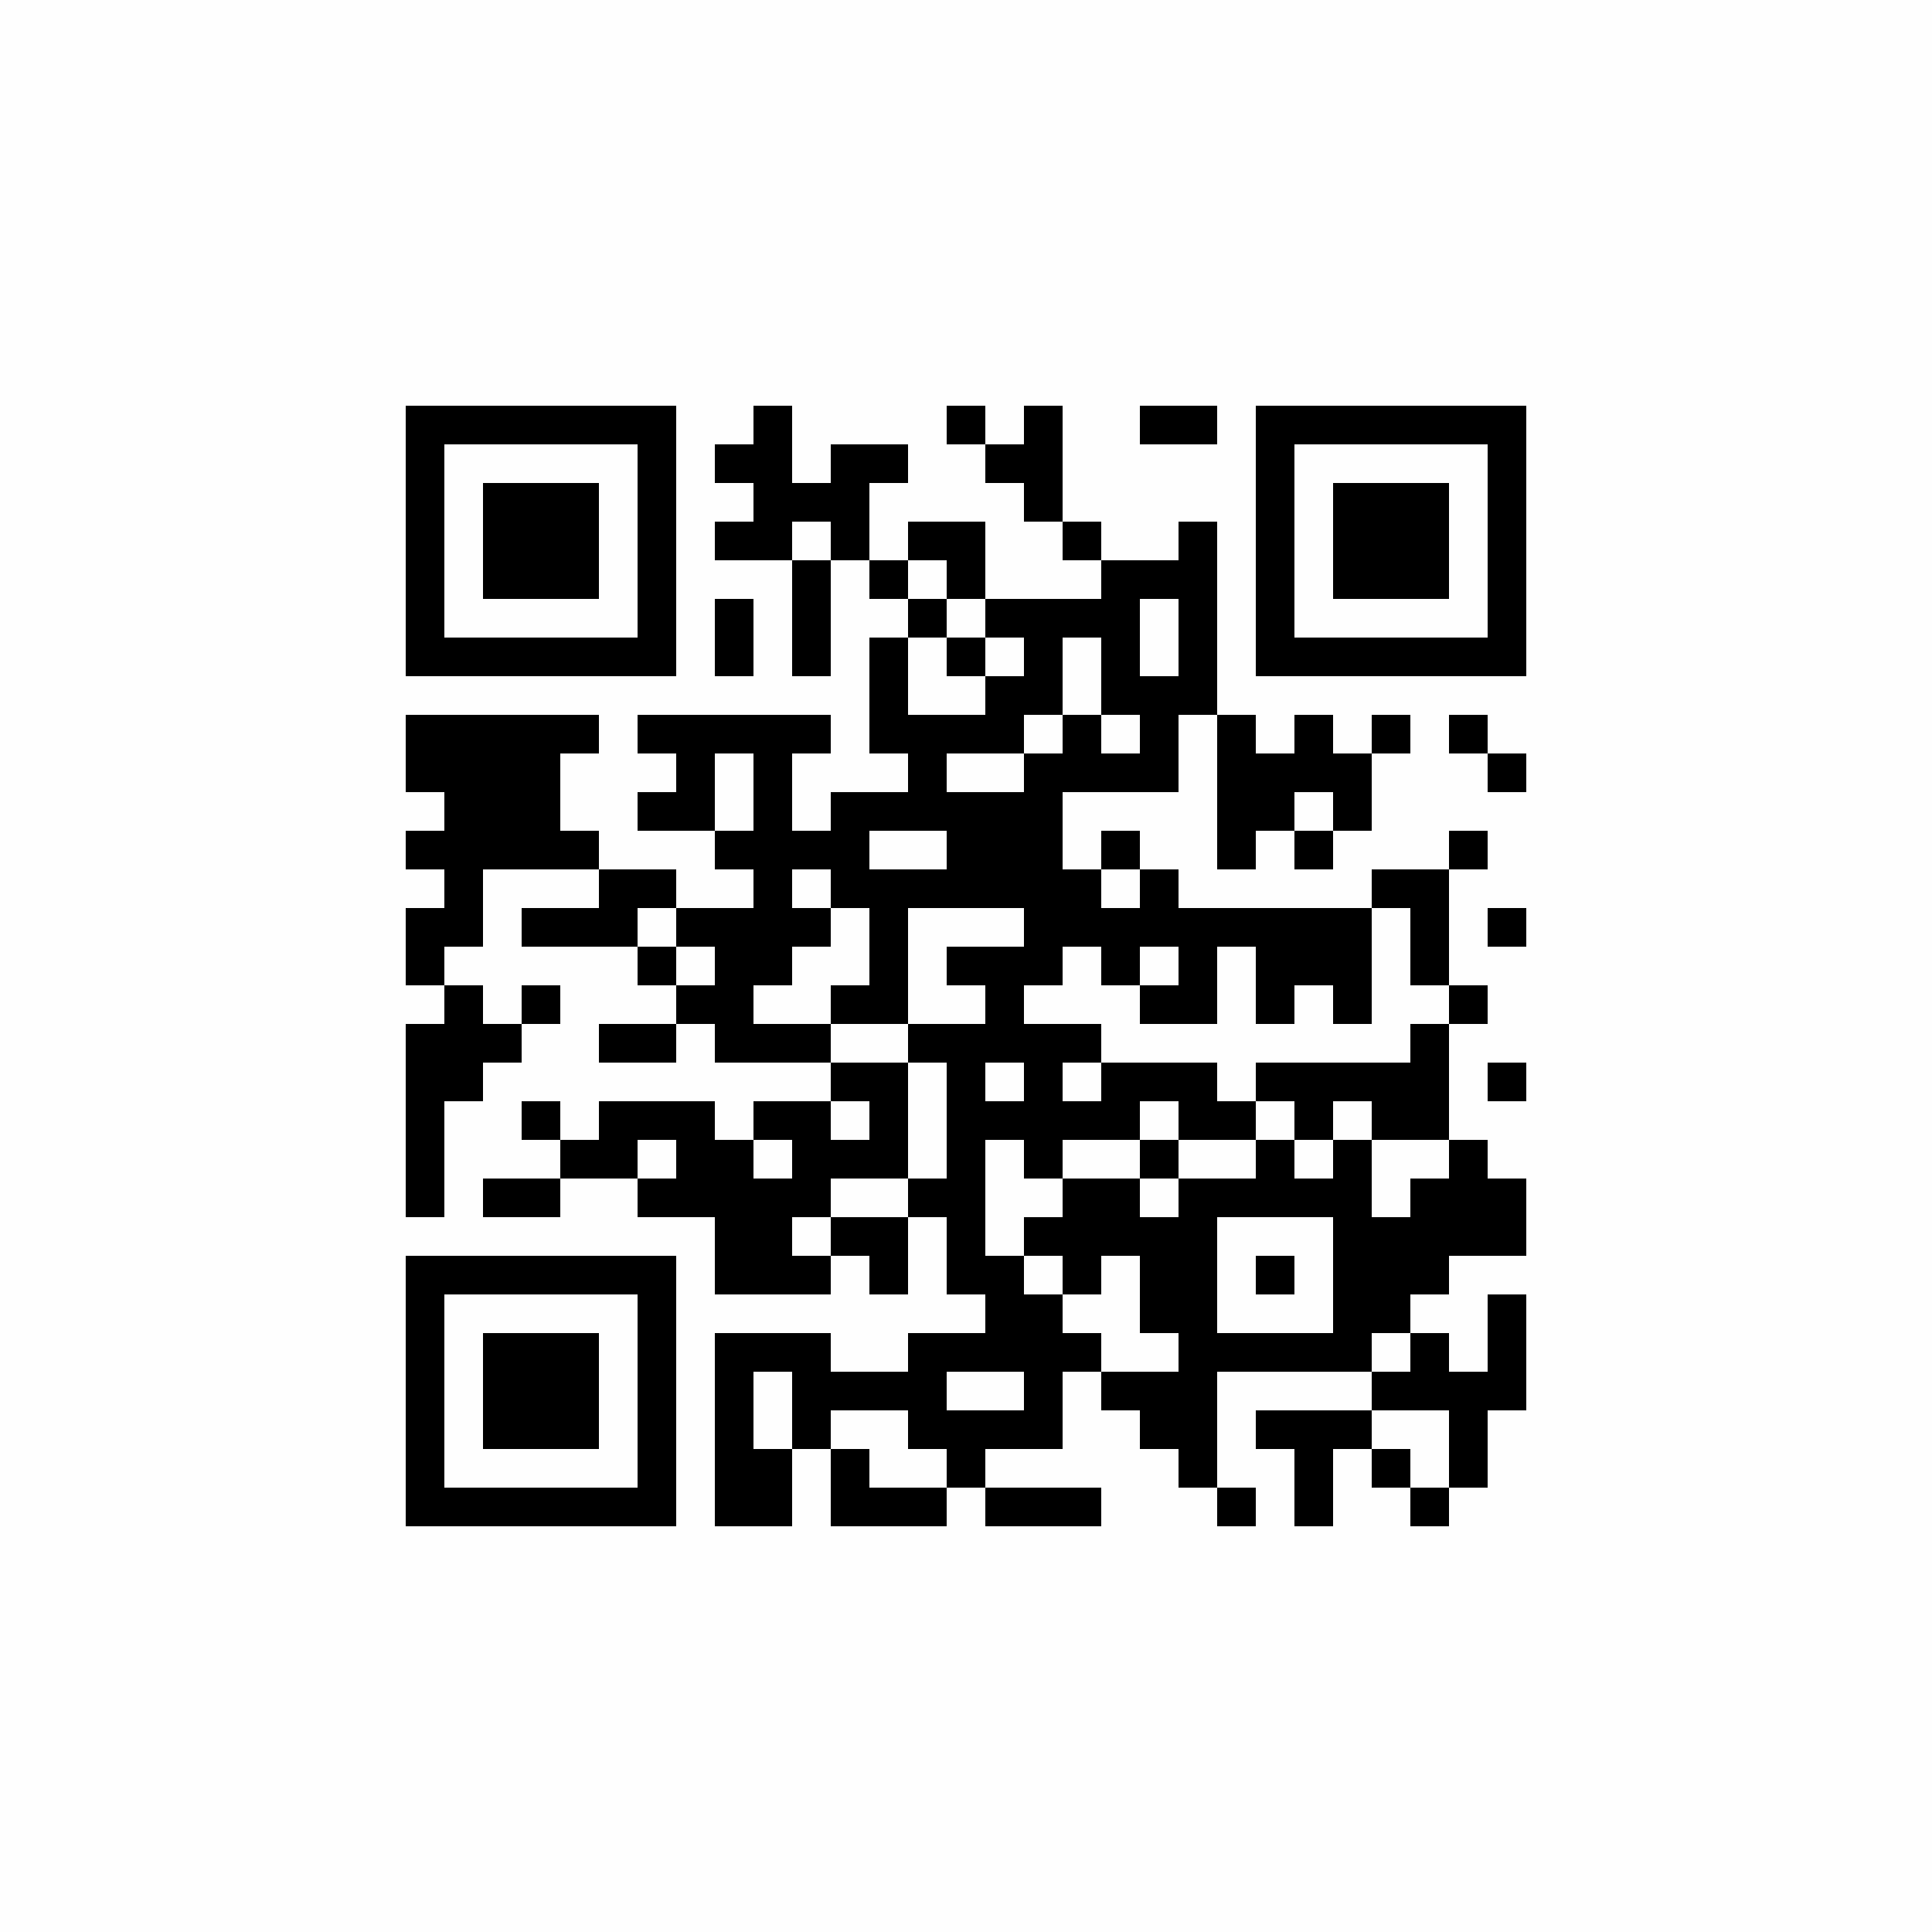 <?xml version="1.0" encoding="UTF-8"?>
<svg xmlns="http://www.w3.org/2000/svg" xmlns:xlink="http://www.w3.org/1999/xlink" version="1.1" width="100px" height="100px" viewBox="0 0 100 100"><defs><rect id="r0" width="2" height="2" fill="#000000"/></defs><rect x="0" y="0" width="100" height="100" fill="#fefefe"/><use x="21" y="21" xlink:href="#r0"/><use x="23" y="21" xlink:href="#r0"/><use x="25" y="21" xlink:href="#r0"/><use x="27" y="21" xlink:href="#r0"/><use x="29" y="21" xlink:href="#r0"/><use x="31" y="21" xlink:href="#r0"/><use x="33" y="21" xlink:href="#r0"/><use x="39" y="21" xlink:href="#r0"/><use x="49" y="21" xlink:href="#r0"/><use x="53" y="21" xlink:href="#r0"/><use x="59" y="21" xlink:href="#r0"/><use x="61" y="21" xlink:href="#r0"/><use x="65" y="21" xlink:href="#r0"/><use x="67" y="21" xlink:href="#r0"/><use x="69" y="21" xlink:href="#r0"/><use x="71" y="21" xlink:href="#r0"/><use x="73" y="21" xlink:href="#r0"/><use x="75" y="21" xlink:href="#r0"/><use x="77" y="21" xlink:href="#r0"/><use x="21" y="23" xlink:href="#r0"/><use x="33" y="23" xlink:href="#r0"/><use x="37" y="23" xlink:href="#r0"/><use x="39" y="23" xlink:href="#r0"/><use x="43" y="23" xlink:href="#r0"/><use x="45" y="23" xlink:href="#r0"/><use x="51" y="23" xlink:href="#r0"/><use x="53" y="23" xlink:href="#r0"/><use x="65" y="23" xlink:href="#r0"/><use x="77" y="23" xlink:href="#r0"/><use x="21" y="25" xlink:href="#r0"/><use x="25" y="25" xlink:href="#r0"/><use x="27" y="25" xlink:href="#r0"/><use x="29" y="25" xlink:href="#r0"/><use x="33" y="25" xlink:href="#r0"/><use x="39" y="25" xlink:href="#r0"/><use x="41" y="25" xlink:href="#r0"/><use x="43" y="25" xlink:href="#r0"/><use x="53" y="25" xlink:href="#r0"/><use x="65" y="25" xlink:href="#r0"/><use x="69" y="25" xlink:href="#r0"/><use x="71" y="25" xlink:href="#r0"/><use x="73" y="25" xlink:href="#r0"/><use x="77" y="25" xlink:href="#r0"/><use x="21" y="27" xlink:href="#r0"/><use x="25" y="27" xlink:href="#r0"/><use x="27" y="27" xlink:href="#r0"/><use x="29" y="27" xlink:href="#r0"/><use x="33" y="27" xlink:href="#r0"/><use x="37" y="27" xlink:href="#r0"/><use x="39" y="27" xlink:href="#r0"/><use x="43" y="27" xlink:href="#r0"/><use x="47" y="27" xlink:href="#r0"/><use x="49" y="27" xlink:href="#r0"/><use x="55" y="27" xlink:href="#r0"/><use x="61" y="27" xlink:href="#r0"/><use x="65" y="27" xlink:href="#r0"/><use x="69" y="27" xlink:href="#r0"/><use x="71" y="27" xlink:href="#r0"/><use x="73" y="27" xlink:href="#r0"/><use x="77" y="27" xlink:href="#r0"/><use x="21" y="29" xlink:href="#r0"/><use x="25" y="29" xlink:href="#r0"/><use x="27" y="29" xlink:href="#r0"/><use x="29" y="29" xlink:href="#r0"/><use x="33" y="29" xlink:href="#r0"/><use x="41" y="29" xlink:href="#r0"/><use x="45" y="29" xlink:href="#r0"/><use x="49" y="29" xlink:href="#r0"/><use x="57" y="29" xlink:href="#r0"/><use x="59" y="29" xlink:href="#r0"/><use x="61" y="29" xlink:href="#r0"/><use x="65" y="29" xlink:href="#r0"/><use x="69" y="29" xlink:href="#r0"/><use x="71" y="29" xlink:href="#r0"/><use x="73" y="29" xlink:href="#r0"/><use x="77" y="29" xlink:href="#r0"/><use x="21" y="31" xlink:href="#r0"/><use x="33" y="31" xlink:href="#r0"/><use x="37" y="31" xlink:href="#r0"/><use x="41" y="31" xlink:href="#r0"/><use x="47" y="31" xlink:href="#r0"/><use x="51" y="31" xlink:href="#r0"/><use x="53" y="31" xlink:href="#r0"/><use x="55" y="31" xlink:href="#r0"/><use x="57" y="31" xlink:href="#r0"/><use x="61" y="31" xlink:href="#r0"/><use x="65" y="31" xlink:href="#r0"/><use x="77" y="31" xlink:href="#r0"/><use x="21" y="33" xlink:href="#r0"/><use x="23" y="33" xlink:href="#r0"/><use x="25" y="33" xlink:href="#r0"/><use x="27" y="33" xlink:href="#r0"/><use x="29" y="33" xlink:href="#r0"/><use x="31" y="33" xlink:href="#r0"/><use x="33" y="33" xlink:href="#r0"/><use x="37" y="33" xlink:href="#r0"/><use x="41" y="33" xlink:href="#r0"/><use x="45" y="33" xlink:href="#r0"/><use x="49" y="33" xlink:href="#r0"/><use x="53" y="33" xlink:href="#r0"/><use x="57" y="33" xlink:href="#r0"/><use x="61" y="33" xlink:href="#r0"/><use x="65" y="33" xlink:href="#r0"/><use x="67" y="33" xlink:href="#r0"/><use x="69" y="33" xlink:href="#r0"/><use x="71" y="33" xlink:href="#r0"/><use x="73" y="33" xlink:href="#r0"/><use x="75" y="33" xlink:href="#r0"/><use x="77" y="33" xlink:href="#r0"/><use x="45" y="35" xlink:href="#r0"/><use x="51" y="35" xlink:href="#r0"/><use x="53" y="35" xlink:href="#r0"/><use x="57" y="35" xlink:href="#r0"/><use x="59" y="35" xlink:href="#r0"/><use x="61" y="35" xlink:href="#r0"/><use x="21" y="37" xlink:href="#r0"/><use x="23" y="37" xlink:href="#r0"/><use x="25" y="37" xlink:href="#r0"/><use x="27" y="37" xlink:href="#r0"/><use x="29" y="37" xlink:href="#r0"/><use x="33" y="37" xlink:href="#r0"/><use x="35" y="37" xlink:href="#r0"/><use x="37" y="37" xlink:href="#r0"/><use x="39" y="37" xlink:href="#r0"/><use x="41" y="37" xlink:href="#r0"/><use x="45" y="37" xlink:href="#r0"/><use x="47" y="37" xlink:href="#r0"/><use x="49" y="37" xlink:href="#r0"/><use x="51" y="37" xlink:href="#r0"/><use x="55" y="37" xlink:href="#r0"/><use x="59" y="37" xlink:href="#r0"/><use x="63" y="37" xlink:href="#r0"/><use x="67" y="37" xlink:href="#r0"/><use x="71" y="37" xlink:href="#r0"/><use x="75" y="37" xlink:href="#r0"/><use x="21" y="39" xlink:href="#r0"/><use x="23" y="39" xlink:href="#r0"/><use x="25" y="39" xlink:href="#r0"/><use x="27" y="39" xlink:href="#r0"/><use x="35" y="39" xlink:href="#r0"/><use x="39" y="39" xlink:href="#r0"/><use x="47" y="39" xlink:href="#r0"/><use x="53" y="39" xlink:href="#r0"/><use x="55" y="39" xlink:href="#r0"/><use x="57" y="39" xlink:href="#r0"/><use x="59" y="39" xlink:href="#r0"/><use x="63" y="39" xlink:href="#r0"/><use x="65" y="39" xlink:href="#r0"/><use x="67" y="39" xlink:href="#r0"/><use x="69" y="39" xlink:href="#r0"/><use x="77" y="39" xlink:href="#r0"/><use x="23" y="41" xlink:href="#r0"/><use x="25" y="41" xlink:href="#r0"/><use x="27" y="41" xlink:href="#r0"/><use x="33" y="41" xlink:href="#r0"/><use x="35" y="41" xlink:href="#r0"/><use x="39" y="41" xlink:href="#r0"/><use x="43" y="41" xlink:href="#r0"/><use x="45" y="41" xlink:href="#r0"/><use x="47" y="41" xlink:href="#r0"/><use x="49" y="41" xlink:href="#r0"/><use x="51" y="41" xlink:href="#r0"/><use x="53" y="41" xlink:href="#r0"/><use x="63" y="41" xlink:href="#r0"/><use x="65" y="41" xlink:href="#r0"/><use x="69" y="41" xlink:href="#r0"/><use x="21" y="43" xlink:href="#r0"/><use x="23" y="43" xlink:href="#r0"/><use x="25" y="43" xlink:href="#r0"/><use x="27" y="43" xlink:href="#r0"/><use x="29" y="43" xlink:href="#r0"/><use x="37" y="43" xlink:href="#r0"/><use x="39" y="43" xlink:href="#r0"/><use x="41" y="43" xlink:href="#r0"/><use x="43" y="43" xlink:href="#r0"/><use x="49" y="43" xlink:href="#r0"/><use x="51" y="43" xlink:href="#r0"/><use x="53" y="43" xlink:href="#r0"/><use x="57" y="43" xlink:href="#r0"/><use x="63" y="43" xlink:href="#r0"/><use x="67" y="43" xlink:href="#r0"/><use x="75" y="43" xlink:href="#r0"/><use x="23" y="45" xlink:href="#r0"/><use x="31" y="45" xlink:href="#r0"/><use x="33" y="45" xlink:href="#r0"/><use x="39" y="45" xlink:href="#r0"/><use x="43" y="45" xlink:href="#r0"/><use x="45" y="45" xlink:href="#r0"/><use x="47" y="45" xlink:href="#r0"/><use x="49" y="45" xlink:href="#r0"/><use x="51" y="45" xlink:href="#r0"/><use x="53" y="45" xlink:href="#r0"/><use x="55" y="45" xlink:href="#r0"/><use x="59" y="45" xlink:href="#r0"/><use x="71" y="45" xlink:href="#r0"/><use x="73" y="45" xlink:href="#r0"/><use x="21" y="47" xlink:href="#r0"/><use x="23" y="47" xlink:href="#r0"/><use x="27" y="47" xlink:href="#r0"/><use x="29" y="47" xlink:href="#r0"/><use x="31" y="47" xlink:href="#r0"/><use x="35" y="47" xlink:href="#r0"/><use x="37" y="47" xlink:href="#r0"/><use x="39" y="47" xlink:href="#r0"/><use x="41" y="47" xlink:href="#r0"/><use x="45" y="47" xlink:href="#r0"/><use x="53" y="47" xlink:href="#r0"/><use x="55" y="47" xlink:href="#r0"/><use x="57" y="47" xlink:href="#r0"/><use x="59" y="47" xlink:href="#r0"/><use x="61" y="47" xlink:href="#r0"/><use x="63" y="47" xlink:href="#r0"/><use x="65" y="47" xlink:href="#r0"/><use x="67" y="47" xlink:href="#r0"/><use x="69" y="47" xlink:href="#r0"/><use x="73" y="47" xlink:href="#r0"/><use x="77" y="47" xlink:href="#r0"/><use x="21" y="49" xlink:href="#r0"/><use x="33" y="49" xlink:href="#r0"/><use x="37" y="49" xlink:href="#r0"/><use x="39" y="49" xlink:href="#r0"/><use x="45" y="49" xlink:href="#r0"/><use x="49" y="49" xlink:href="#r0"/><use x="51" y="49" xlink:href="#r0"/><use x="53" y="49" xlink:href="#r0"/><use x="57" y="49" xlink:href="#r0"/><use x="61" y="49" xlink:href="#r0"/><use x="65" y="49" xlink:href="#r0"/><use x="67" y="49" xlink:href="#r0"/><use x="69" y="49" xlink:href="#r0"/><use x="73" y="49" xlink:href="#r0"/><use x="23" y="51" xlink:href="#r0"/><use x="27" y="51" xlink:href="#r0"/><use x="35" y="51" xlink:href="#r0"/><use x="37" y="51" xlink:href="#r0"/><use x="43" y="51" xlink:href="#r0"/><use x="45" y="51" xlink:href="#r0"/><use x="51" y="51" xlink:href="#r0"/><use x="59" y="51" xlink:href="#r0"/><use x="61" y="51" xlink:href="#r0"/><use x="65" y="51" xlink:href="#r0"/><use x="69" y="51" xlink:href="#r0"/><use x="75" y="51" xlink:href="#r0"/><use x="21" y="53" xlink:href="#r0"/><use x="23" y="53" xlink:href="#r0"/><use x="25" y="53" xlink:href="#r0"/><use x="31" y="53" xlink:href="#r0"/><use x="33" y="53" xlink:href="#r0"/><use x="37" y="53" xlink:href="#r0"/><use x="39" y="53" xlink:href="#r0"/><use x="41" y="53" xlink:href="#r0"/><use x="47" y="53" xlink:href="#r0"/><use x="49" y="53" xlink:href="#r0"/><use x="51" y="53" xlink:href="#r0"/><use x="53" y="53" xlink:href="#r0"/><use x="55" y="53" xlink:href="#r0"/><use x="73" y="53" xlink:href="#r0"/><use x="21" y="55" xlink:href="#r0"/><use x="23" y="55" xlink:href="#r0"/><use x="43" y="55" xlink:href="#r0"/><use x="45" y="55" xlink:href="#r0"/><use x="49" y="55" xlink:href="#r0"/><use x="53" y="55" xlink:href="#r0"/><use x="57" y="55" xlink:href="#r0"/><use x="59" y="55" xlink:href="#r0"/><use x="61" y="55" xlink:href="#r0"/><use x="65" y="55" xlink:href="#r0"/><use x="67" y="55" xlink:href="#r0"/><use x="69" y="55" xlink:href="#r0"/><use x="71" y="55" xlink:href="#r0"/><use x="73" y="55" xlink:href="#r0"/><use x="77" y="55" xlink:href="#r0"/><use x="21" y="57" xlink:href="#r0"/><use x="27" y="57" xlink:href="#r0"/><use x="31" y="57" xlink:href="#r0"/><use x="33" y="57" xlink:href="#r0"/><use x="35" y="57" xlink:href="#r0"/><use x="39" y="57" xlink:href="#r0"/><use x="41" y="57" xlink:href="#r0"/><use x="45" y="57" xlink:href="#r0"/><use x="49" y="57" xlink:href="#r0"/><use x="51" y="57" xlink:href="#r0"/><use x="53" y="57" xlink:href="#r0"/><use x="55" y="57" xlink:href="#r0"/><use x="57" y="57" xlink:href="#r0"/><use x="61" y="57" xlink:href="#r0"/><use x="63" y="57" xlink:href="#r0"/><use x="67" y="57" xlink:href="#r0"/><use x="71" y="57" xlink:href="#r0"/><use x="73" y="57" xlink:href="#r0"/><use x="21" y="59" xlink:href="#r0"/><use x="29" y="59" xlink:href="#r0"/><use x="31" y="59" xlink:href="#r0"/><use x="35" y="59" xlink:href="#r0"/><use x="37" y="59" xlink:href="#r0"/><use x="41" y="59" xlink:href="#r0"/><use x="43" y="59" xlink:href="#r0"/><use x="45" y="59" xlink:href="#r0"/><use x="49" y="59" xlink:href="#r0"/><use x="53" y="59" xlink:href="#r0"/><use x="59" y="59" xlink:href="#r0"/><use x="65" y="59" xlink:href="#r0"/><use x="69" y="59" xlink:href="#r0"/><use x="75" y="59" xlink:href="#r0"/><use x="21" y="61" xlink:href="#r0"/><use x="25" y="61" xlink:href="#r0"/><use x="27" y="61" xlink:href="#r0"/><use x="33" y="61" xlink:href="#r0"/><use x="35" y="61" xlink:href="#r0"/><use x="37" y="61" xlink:href="#r0"/><use x="39" y="61" xlink:href="#r0"/><use x="41" y="61" xlink:href="#r0"/><use x="47" y="61" xlink:href="#r0"/><use x="49" y="61" xlink:href="#r0"/><use x="55" y="61" xlink:href="#r0"/><use x="57" y="61" xlink:href="#r0"/><use x="61" y="61" xlink:href="#r0"/><use x="63" y="61" xlink:href="#r0"/><use x="65" y="61" xlink:href="#r0"/><use x="67" y="61" xlink:href="#r0"/><use x="69" y="61" xlink:href="#r0"/><use x="73" y="61" xlink:href="#r0"/><use x="75" y="61" xlink:href="#r0"/><use x="77" y="61" xlink:href="#r0"/><use x="37" y="63" xlink:href="#r0"/><use x="39" y="63" xlink:href="#r0"/><use x="43" y="63" xlink:href="#r0"/><use x="45" y="63" xlink:href="#r0"/><use x="49" y="63" xlink:href="#r0"/><use x="53" y="63" xlink:href="#r0"/><use x="55" y="63" xlink:href="#r0"/><use x="57" y="63" xlink:href="#r0"/><use x="59" y="63" xlink:href="#r0"/><use x="61" y="63" xlink:href="#r0"/><use x="69" y="63" xlink:href="#r0"/><use x="71" y="63" xlink:href="#r0"/><use x="73" y="63" xlink:href="#r0"/><use x="75" y="63" xlink:href="#r0"/><use x="77" y="63" xlink:href="#r0"/><use x="21" y="65" xlink:href="#r0"/><use x="23" y="65" xlink:href="#r0"/><use x="25" y="65" xlink:href="#r0"/><use x="27" y="65" xlink:href="#r0"/><use x="29" y="65" xlink:href="#r0"/><use x="31" y="65" xlink:href="#r0"/><use x="33" y="65" xlink:href="#r0"/><use x="37" y="65" xlink:href="#r0"/><use x="39" y="65" xlink:href="#r0"/><use x="41" y="65" xlink:href="#r0"/><use x="45" y="65" xlink:href="#r0"/><use x="49" y="65" xlink:href="#r0"/><use x="51" y="65" xlink:href="#r0"/><use x="55" y="65" xlink:href="#r0"/><use x="59" y="65" xlink:href="#r0"/><use x="61" y="65" xlink:href="#r0"/><use x="65" y="65" xlink:href="#r0"/><use x="69" y="65" xlink:href="#r0"/><use x="71" y="65" xlink:href="#r0"/><use x="73" y="65" xlink:href="#r0"/><use x="21" y="67" xlink:href="#r0"/><use x="33" y="67" xlink:href="#r0"/><use x="51" y="67" xlink:href="#r0"/><use x="53" y="67" xlink:href="#r0"/><use x="59" y="67" xlink:href="#r0"/><use x="61" y="67" xlink:href="#r0"/><use x="69" y="67" xlink:href="#r0"/><use x="71" y="67" xlink:href="#r0"/><use x="77" y="67" xlink:href="#r0"/><use x="21" y="69" xlink:href="#r0"/><use x="25" y="69" xlink:href="#r0"/><use x="27" y="69" xlink:href="#r0"/><use x="29" y="69" xlink:href="#r0"/><use x="33" y="69" xlink:href="#r0"/><use x="37" y="69" xlink:href="#r0"/><use x="39" y="69" xlink:href="#r0"/><use x="41" y="69" xlink:href="#r0"/><use x="47" y="69" xlink:href="#r0"/><use x="49" y="69" xlink:href="#r0"/><use x="51" y="69" xlink:href="#r0"/><use x="53" y="69" xlink:href="#r0"/><use x="55" y="69" xlink:href="#r0"/><use x="61" y="69" xlink:href="#r0"/><use x="63" y="69" xlink:href="#r0"/><use x="65" y="69" xlink:href="#r0"/><use x="67" y="69" xlink:href="#r0"/><use x="69" y="69" xlink:href="#r0"/><use x="73" y="69" xlink:href="#r0"/><use x="77" y="69" xlink:href="#r0"/><use x="21" y="71" xlink:href="#r0"/><use x="25" y="71" xlink:href="#r0"/><use x="27" y="71" xlink:href="#r0"/><use x="29" y="71" xlink:href="#r0"/><use x="33" y="71" xlink:href="#r0"/><use x="37" y="71" xlink:href="#r0"/><use x="41" y="71" xlink:href="#r0"/><use x="43" y="71" xlink:href="#r0"/><use x="45" y="71" xlink:href="#r0"/><use x="47" y="71" xlink:href="#r0"/><use x="53" y="71" xlink:href="#r0"/><use x="57" y="71" xlink:href="#r0"/><use x="59" y="71" xlink:href="#r0"/><use x="61" y="71" xlink:href="#r0"/><use x="71" y="71" xlink:href="#r0"/><use x="73" y="71" xlink:href="#r0"/><use x="75" y="71" xlink:href="#r0"/><use x="77" y="71" xlink:href="#r0"/><use x="21" y="73" xlink:href="#r0"/><use x="25" y="73" xlink:href="#r0"/><use x="27" y="73" xlink:href="#r0"/><use x="29" y="73" xlink:href="#r0"/><use x="33" y="73" xlink:href="#r0"/><use x="37" y="73" xlink:href="#r0"/><use x="41" y="73" xlink:href="#r0"/><use x="47" y="73" xlink:href="#r0"/><use x="49" y="73" xlink:href="#r0"/><use x="51" y="73" xlink:href="#r0"/><use x="53" y="73" xlink:href="#r0"/><use x="59" y="73" xlink:href="#r0"/><use x="61" y="73" xlink:href="#r0"/><use x="65" y="73" xlink:href="#r0"/><use x="67" y="73" xlink:href="#r0"/><use x="69" y="73" xlink:href="#r0"/><use x="75" y="73" xlink:href="#r0"/><use x="21" y="75" xlink:href="#r0"/><use x="33" y="75" xlink:href="#r0"/><use x="37" y="75" xlink:href="#r0"/><use x="39" y="75" xlink:href="#r0"/><use x="43" y="75" xlink:href="#r0"/><use x="49" y="75" xlink:href="#r0"/><use x="61" y="75" xlink:href="#r0"/><use x="67" y="75" xlink:href="#r0"/><use x="71" y="75" xlink:href="#r0"/><use x="75" y="75" xlink:href="#r0"/><use x="21" y="77" xlink:href="#r0"/><use x="23" y="77" xlink:href="#r0"/><use x="25" y="77" xlink:href="#r0"/><use x="27" y="77" xlink:href="#r0"/><use x="29" y="77" xlink:href="#r0"/><use x="31" y="77" xlink:href="#r0"/><use x="33" y="77" xlink:href="#r0"/><use x="37" y="77" xlink:href="#r0"/><use x="39" y="77" xlink:href="#r0"/><use x="43" y="77" xlink:href="#r0"/><use x="45" y="77" xlink:href="#r0"/><use x="47" y="77" xlink:href="#r0"/><use x="51" y="77" xlink:href="#r0"/><use x="53" y="77" xlink:href="#r0"/><use x="55" y="77" xlink:href="#r0"/><use x="63" y="77" xlink:href="#r0"/><use x="67" y="77" xlink:href="#r0"/><use x="73" y="77" xlink:href="#r0"/></svg>
